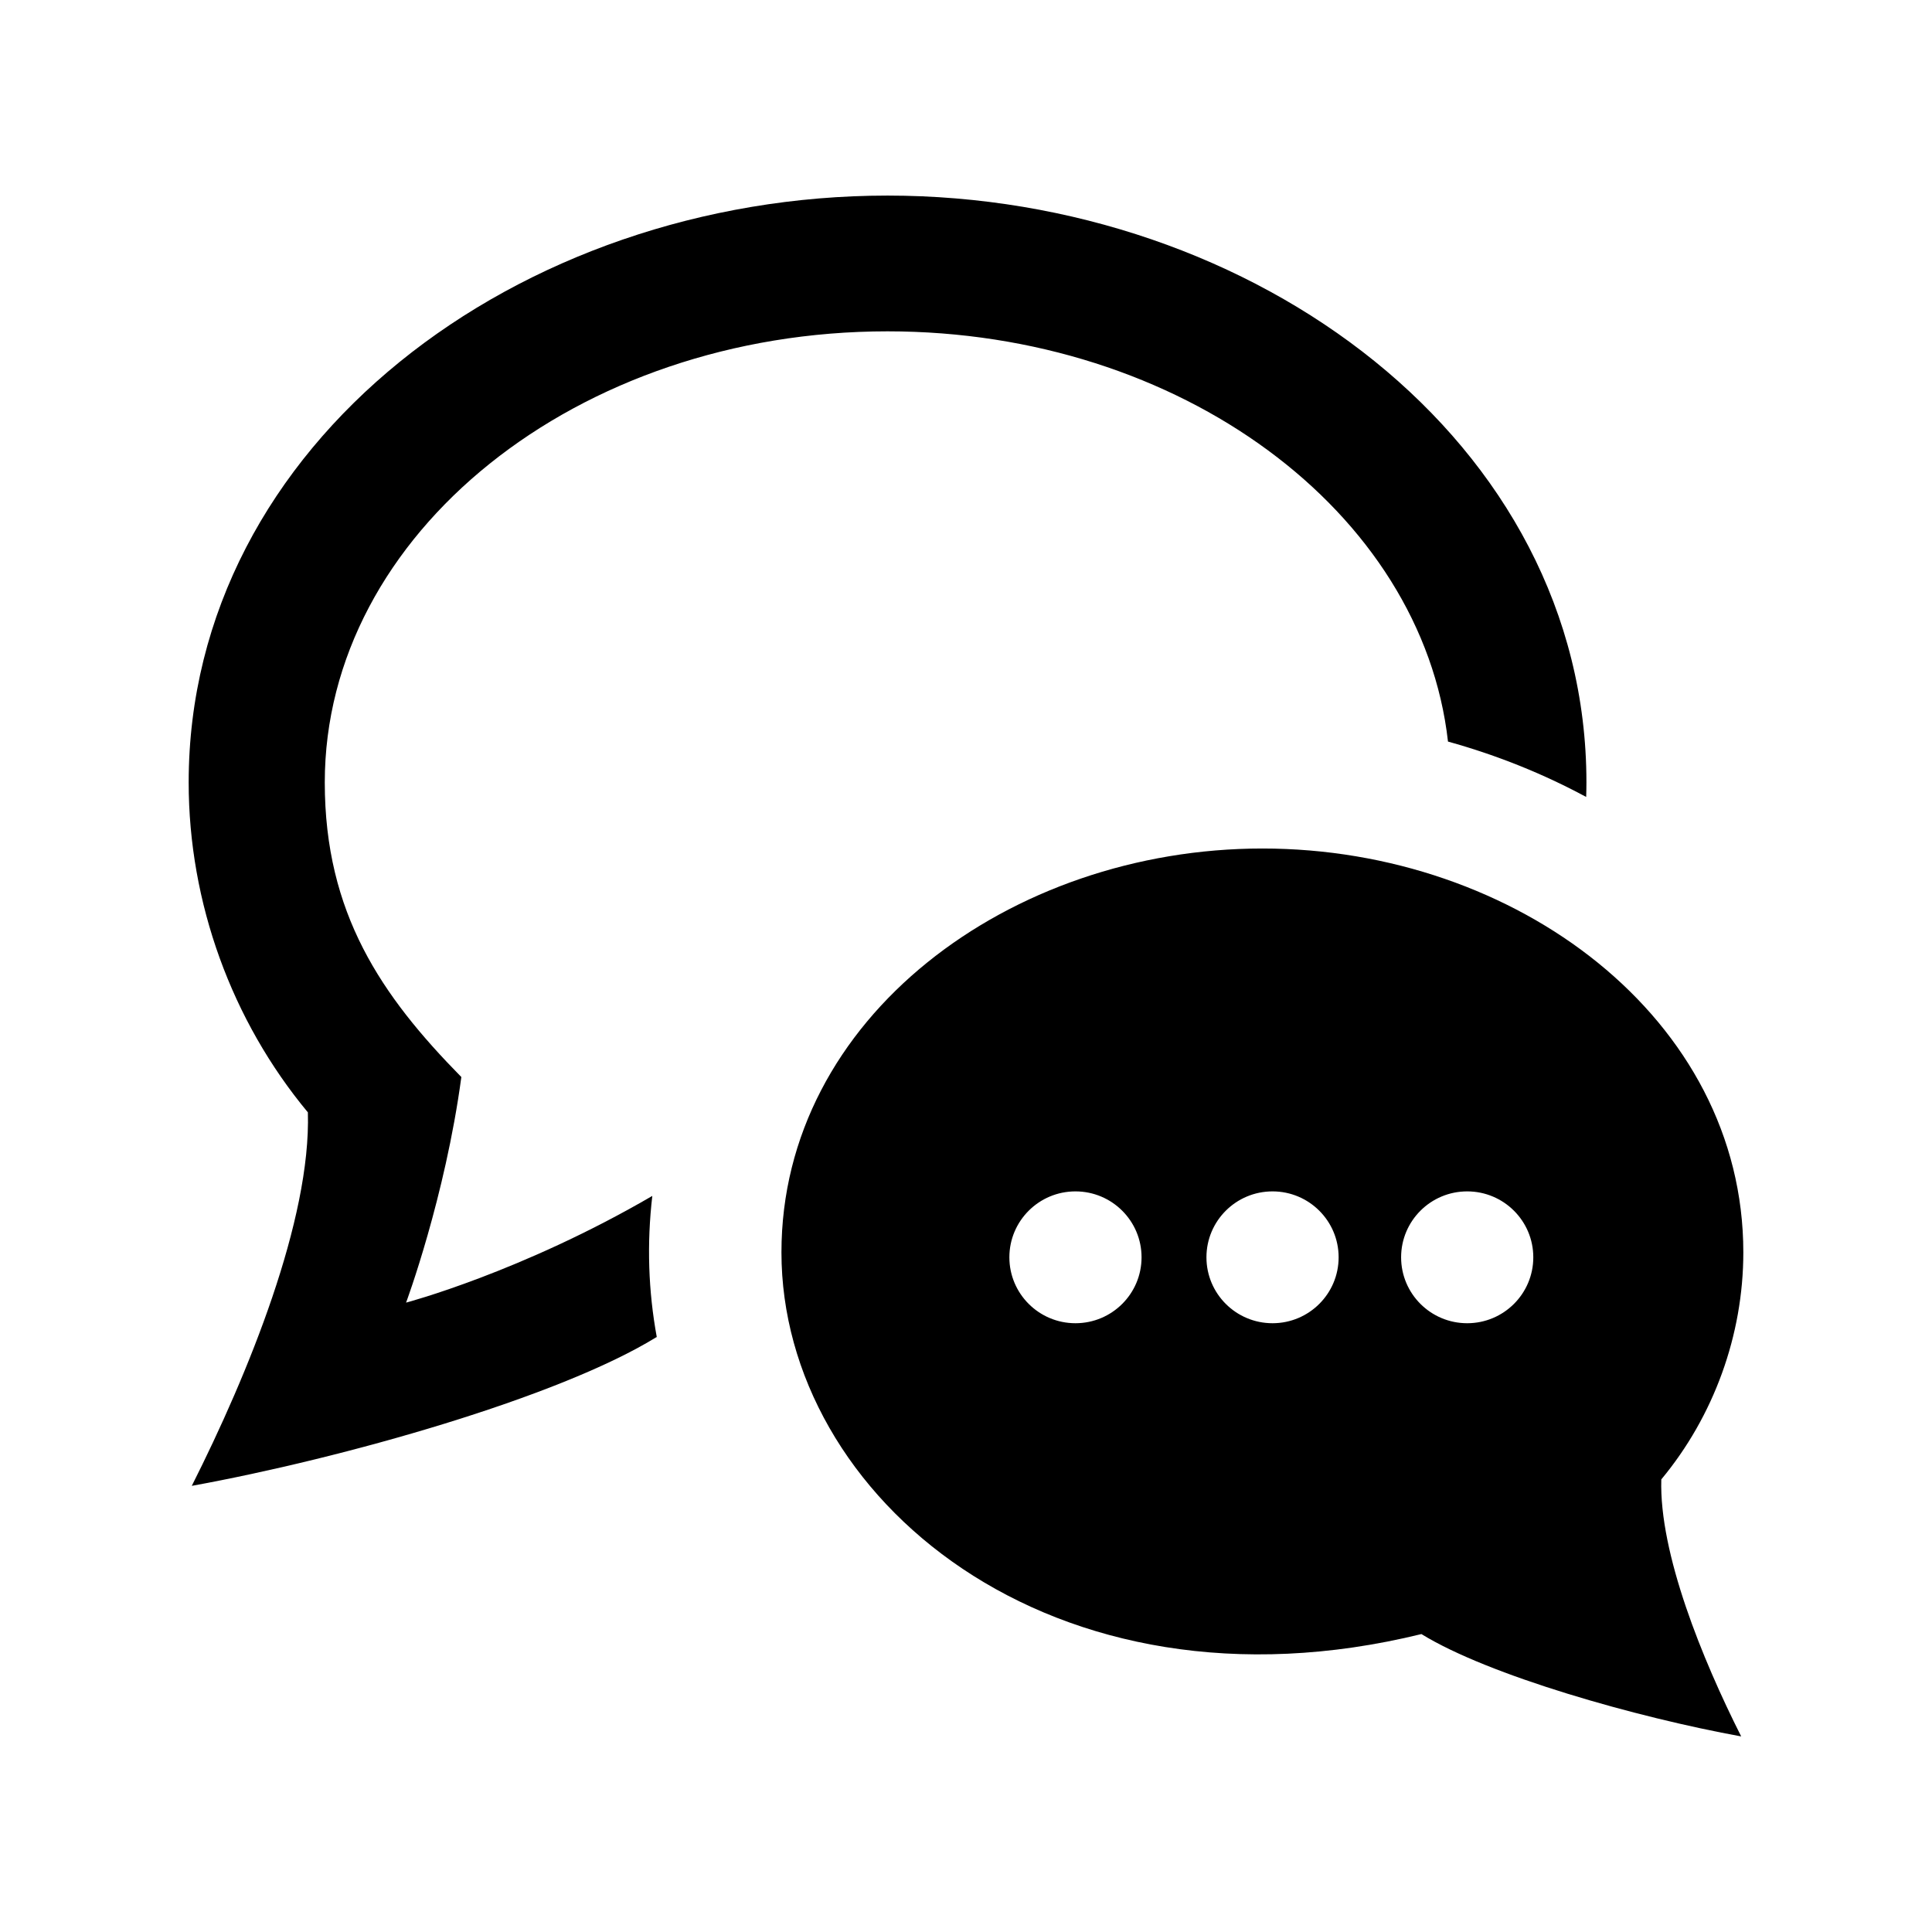 <?xml version="1.0" encoding="utf-8"?>
<!--

     [2012] - [2017] Codenvy, S.A.
     All Rights Reserved.

    NOTICE:  All information contained herein is, and remains
    the property of Codenvy S.A. and its suppliers,
    if any.  The intellectual and technical concepts contained
    herein are proprietary to Codenvy S.A.
    and its suppliers and may be covered by U.S. and Foreign Patents,
    patents in process, and are protected by trade secret or copyright law.
    Dissemination of this information or reproduction of this material
    is strictly forbidden unless prior written permission is obtained
    from Codenvy S.A..

-->
<!-- The icon can be used freely in both personal and commercial projects with no attribution required, but always appreciated. 
You may NOT sub-license, resell, rent, redistribute or otherwise transfer the icon without express written permission from iconmonstr.com -->


<!DOCTYPE svg PUBLIC "-//W3C//DTD SVG 1.1//EN" "http://www.w3.org/Graphics/SVG/1.1/DTD/svg11.dtd">

<svg version="1.1" xmlns="http://www.w3.org/2000/svg" xmlns:xlink="http://www.w3.org/1999/xlink" x="0px" y="0px"

	 width="512px" height="512px" viewBox="0 0 512 512" enable-background="new 0 0 512 512" xml:space="preserve">

<path id="speech-bubble-15-icon" d="M174.059,354.374c-0.031-0.008-0.062-0.014-0.093-0.021

	c-25.892,15.965-82.983,32.107-123.141,39.412c14.984-29.725,31.616-70.527,30.764-98.977C61.403,270.511,50,239.224,50,207.358

	c0-89.84,87.383-155.527,185.209-155.527c97.22,0,185.211,65.193,185.211,155.527c0,1.283-0.027,2.564-0.066,3.844

	c-11.285-6.088-23.506-11.037-36.622-14.68c-6.854-60.861-70.842-108.715-148.522-108.715c-82.237,0-149.141,53.631-149.141,119.551

	c0,34.688,15.009,56.529,36.192,78.068c-4.306,31.98-14.646,59.781-14.646,59.781s30.542-8.064,65.253-28.275

	C171.395,329.616,171.806,342.101,174.059,354.374z M461.432,460.169c-27.634-5.029-66.922-16.137-84.739-27.123

	c-98.102,24.029-169.6-36.424-169.6-101.154c0-62.166,60.552-107.029,127.453-107.029c67.322,0,127.454,45.203,127.454,107.029

	c0,21.928-7.85,43.457-21.738,60.164C439.674,411.634,451.121,439.712,461.432,460.169z M302.524,333.198

	c0-9.648-7.841-17.469-17.515-17.469c-9.673,0-17.515,7.82-17.515,17.469s7.842,17.471,17.515,17.471

	C294.684,350.669,302.524,342.847,302.524,333.198z M354.75,333.198c0-9.648-7.841-17.469-17.515-17.469

	c-9.673,0-17.515,7.82-17.515,17.469s7.842,17.471,17.515,17.471C346.909,350.669,354.75,342.847,354.75,333.198z M406.339,333.198

	c0-9.648-7.842-17.469-17.515-17.469c-9.674,0-17.515,7.82-17.515,17.469s7.841,17.471,17.515,17.471

	C398.497,350.669,406.339,342.847,406.339,333.198z"/>

</svg>

